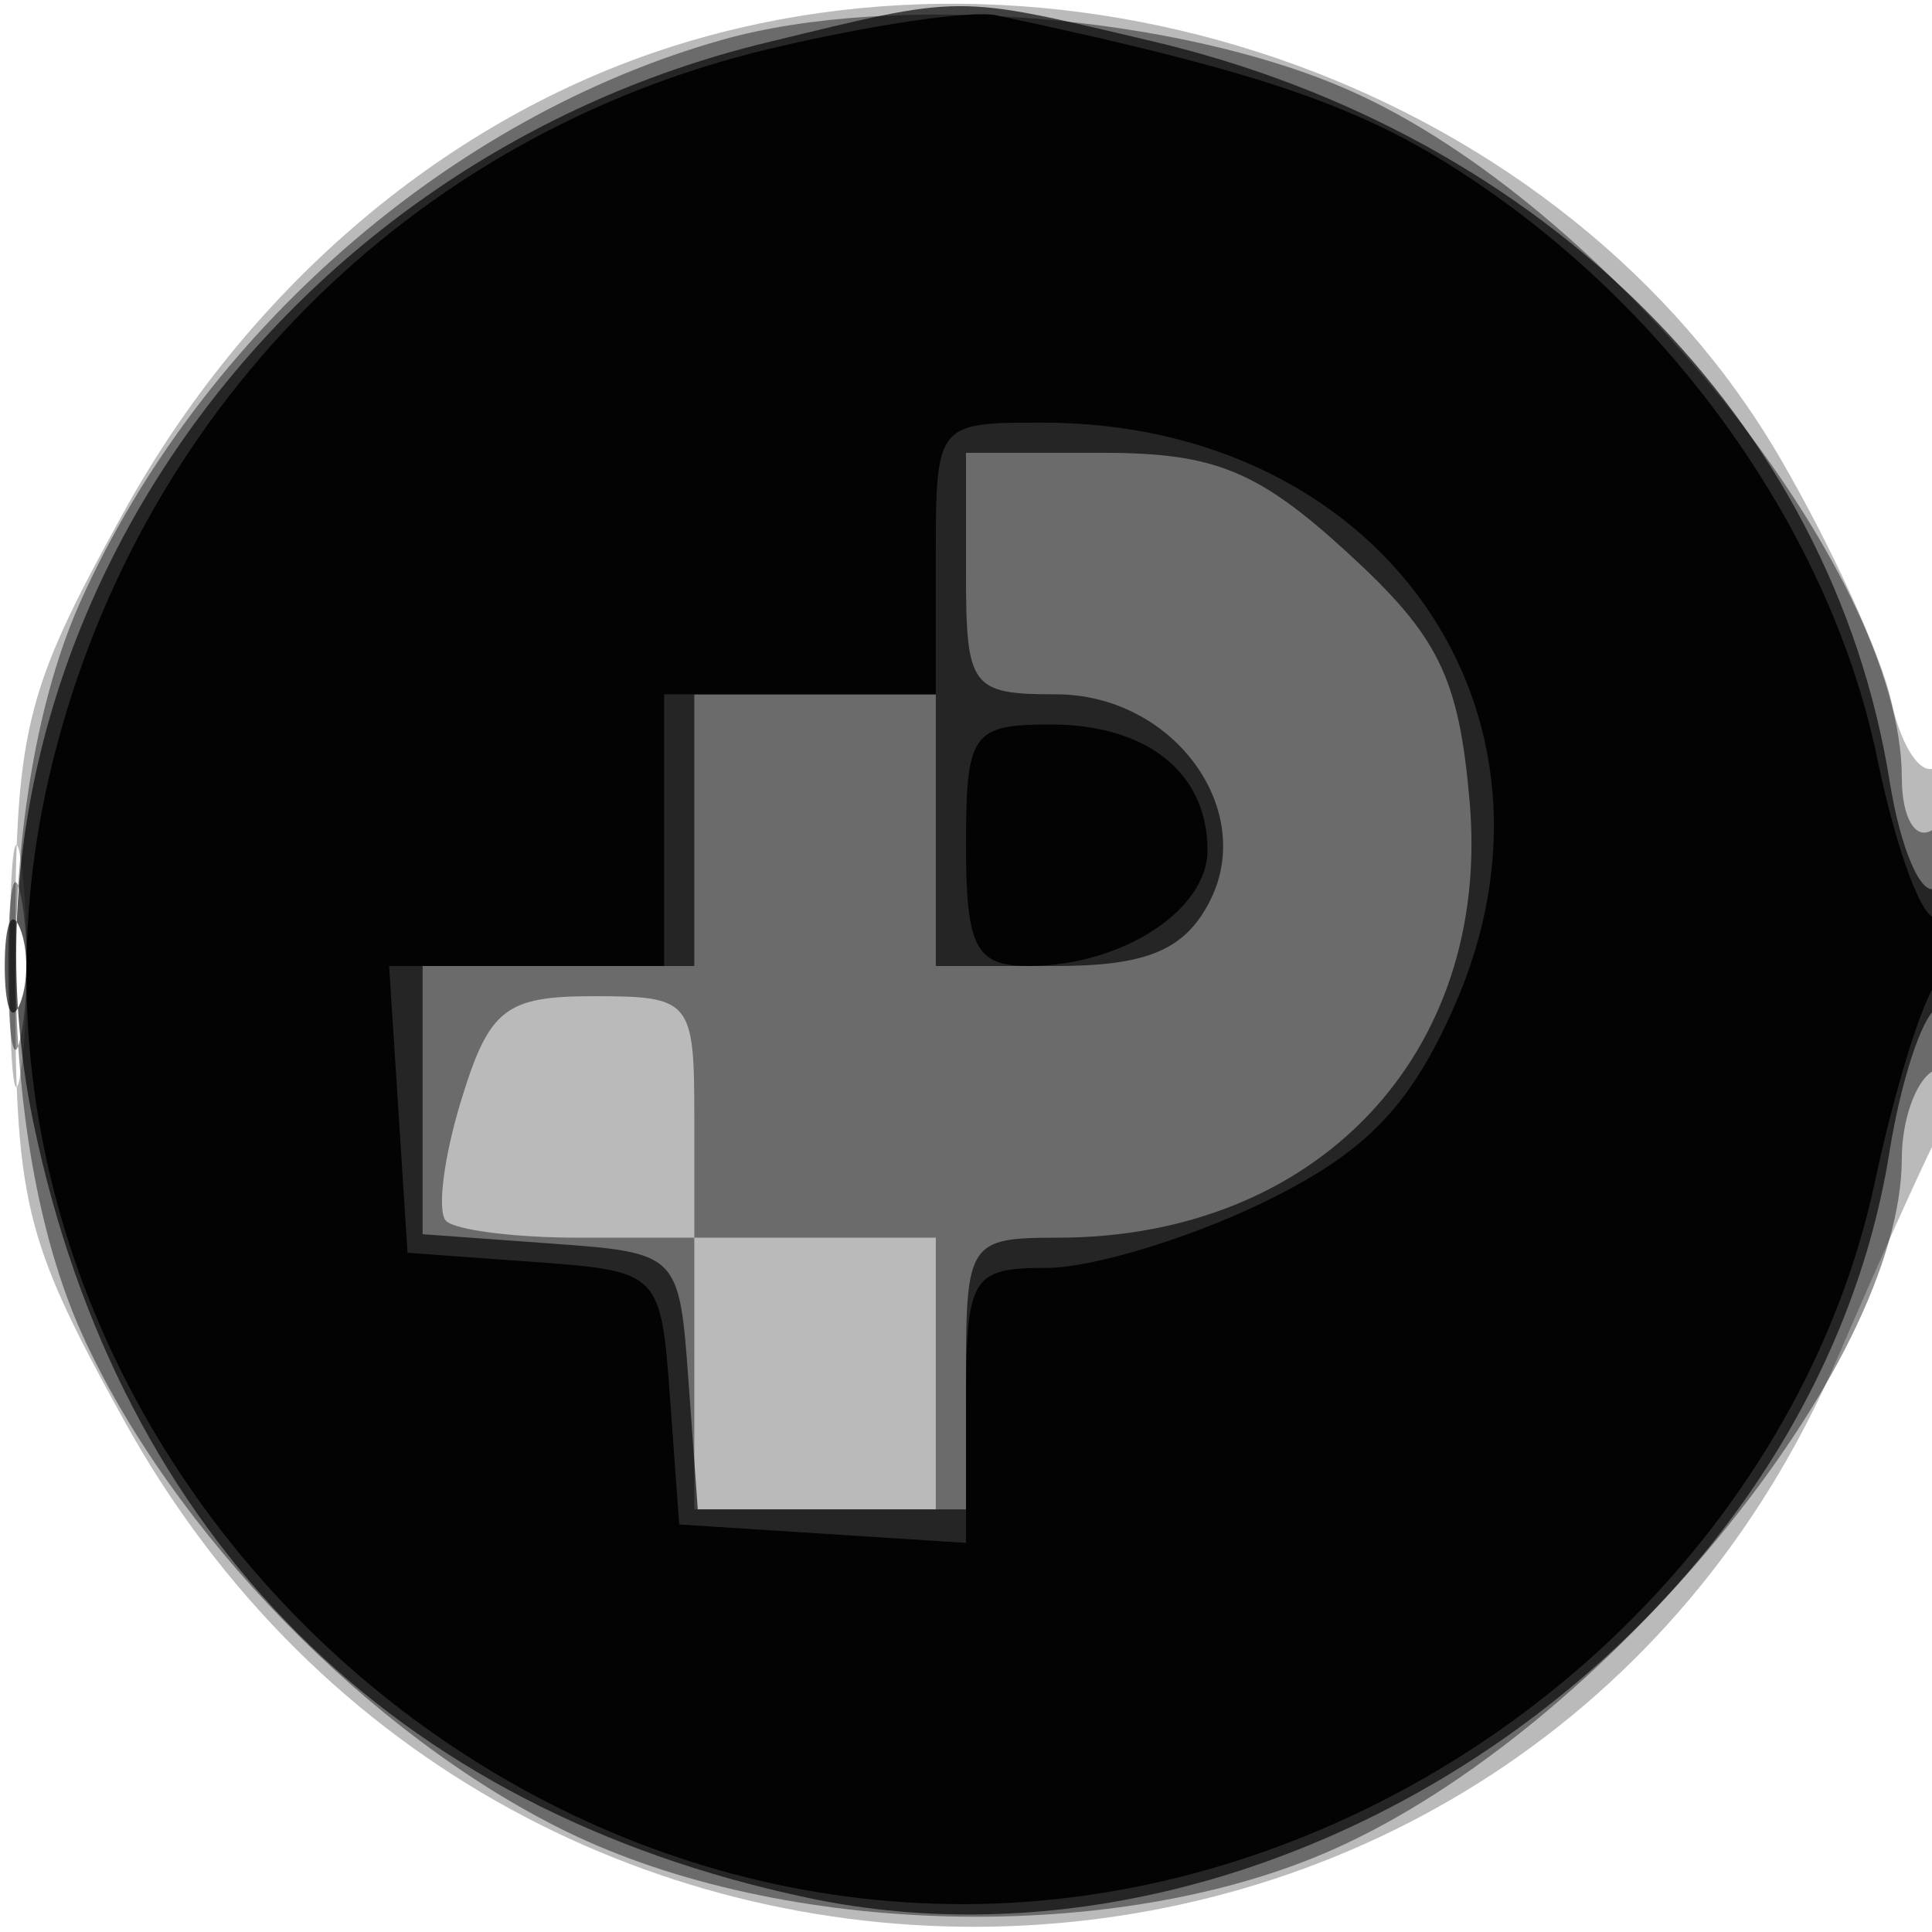 <svg xmlns="http://www.w3.org/2000/svg" width="64" height="64" version="1.1" fill="#000000"><path fill-opacity=".271" d="M 21.879 1.666 C 14.550 4.113, 8.128 9.645, 4.079 17 C 0.764 23.020, 0.500 24.128, 0.500 32 C 0.500 39.872, 0.764 40.980, 4.079 47 C 16.927 70.336, 50.478 69.153, 60.864 44.998 C 62.164 41.974, 63.627 38.719, 64.114 37.764 C 65.264 35.510, 65.271 24.715, 64.122 25.425 C 63.639 25.723, 62.978 24.737, 62.654 23.234 C 62.330 21.730, 60.676 18.111, 58.979 15.192 C 51.910 3.032, 35.599 -2.914, 21.879 1.666 M 0.320 32 C 0.320 35.575, 0.502 37.038, 0.723 35.250 C 0.945 33.462, 0.945 30.538, 0.723 28.750 C 0.502 26.962, 0.320 28.425, 0.320 32" stroke="none" fill="#000000" fill-rule="evenodd"/><path fill-opacity=".424" d="M 23.951 1.311 C 14.908 3.852, 6.681 11.034, 2.687 19.878 C -0.216 26.304, -0.205 37.720, 2.710 44.176 C 5.668 50.724, 12.237 57.480, 18.745 60.664 C 25.964 64.195, 37.006 64.455, 44.176 61.261 C 53.136 57.270, 63 45.270, 63 38.363 C 63 37.128, 63.450 35.840, 64 35.500 C 64.550 35.160, 65 33.082, 65 30.882 C 65 28.470, 64.603 27.127, 64 27.500 C 63.441 27.845, 63 27.076, 63 25.755 C 63 18.912, 53.206 6.740, 44.676 2.982 C 39.010 0.487, 29.588 -0.273, 23.951 1.311 M 0.272 32 C 0.272 34.475, 0.467 35.487, 0.706 34.250 C 0.944 33.013, 0.944 30.988, 0.706 29.750 C 0.467 28.512, 0.272 29.525, 0.272 32 M 15.279 36.444 C 14.697 38.338, 14.472 40.138, 14.777 40.444 C 15.083 40.750, 17.058 41, 19.167 41 L 23 41 23 45.500 L 23 50 27 50 L 31 50 31 45.500 L 31 41 27 41 L 23 41 23 37 C 23 33.134, 22.889 33, 19.668 33 C 16.741 33, 16.207 33.419, 15.279 36.444" stroke="none" fill="#000000" fill-rule="evenodd"/><path fill-opacity=".654" d="M 25.384 1.412 C 8.753 5.448, -2.161 21.567, 1.119 37.250 C 3.981 50.936, 13.003 59.953, 26.750 62.866 C 42.466 66.197, 60.044 54.085, 62.589 38.171 C 62.959 35.853, 63.654 33.714, 64.131 33.419 C 64.609 33.124, 65 31.982, 65 30.882 C 65 29.782, 64.606 29.125, 64.125 29.423 C 63.644 29.720, 62.957 28.131, 62.598 25.890 C 60.693 13.976, 51.175 4.427, 38.147 1.360 C 31.563 -0.189, 31.988 -0.191, 25.384 1.412 M 32 19 C 32 22.771, 32.171 23, 34.977 23 C 38.877 23, 41.686 26.850, 40.036 29.933 C 39.203 31.489, 37.949 32, 34.965 32 L 31 32 31 27.500 L 31 23 27 23 L 23 23 23 27.500 L 23 32 18.500 32 L 14 32 14 36.443 L 14 40.885 18.250 41.193 C 22.479 41.499, 22.501 41.521, 22.807 45.750 L 23.115 50 27.557 50 L 32 50 32 45.500 C 32 41.156, 32.105 41, 35.032 41 C 43.637 41, 49.405 34.900, 48.684 26.562 C 48.328 22.440, 47.660 21.076, 44.643 18.312 C 41.668 15.585, 40.231 15, 36.515 15 L 32 15 32 19 M 0.158 32 C 0.158 33.375, 0.385 33.938, 0.662 33.250 C 0.940 32.563, 0.940 31.438, 0.662 30.750 C 0.385 30.063, 0.158 30.625, 0.158 32" stroke="none" fill="#000000" fill-rule="evenodd"/><path fill-opacity=".919" d="M 25.500 1.615 C 13.539 4.464, 4.408 13.693, 1.622 25.750 C -3.306 47.075, 16.969 67.231, 38.426 62.336 C 50.159 59.660, 59.729 50.288, 62.111 39.140 C 62.774 36.038, 63.695 33.072, 64.158 32.550 C 65.234 31.335, 65.257 29.723, 64.188 30.384 C 63.742 30.660, 62.840 28.288, 62.184 25.113 C 60.731 18.075, 55.961 11.043, 49.549 6.484 C 45.570 3.656, 42.381 2.504, 33 0.506 C 32.175 0.330, 28.800 0.829, 25.500 1.615 M 31 18.500 L 31 23 26.500 23 L 22 23 22 27.500 L 22 32 17.445 32 L 12.890 32 13.195 36.750 L 13.500 41.500 17.695 41.805 C 21.851 42.107, 21.893 42.149, 22.195 46.305 L 22.500 50.500 27.250 50.805 L 32 51.110 32 46.555 C 32 42.280, 32.165 42, 34.684 42 C 36.161 42, 39.365 41.033, 41.806 39.852 C 45.215 38.202, 46.690 36.695, 48.168 33.354 C 52.491 23.580, 45.742 14, 34.532 14 C 31.013 14, 31 14.016, 31 18.500 M 32 28 C 32 31.376, 32.322 32, 34.066 32 C 37.152 32, 40 30.160, 40 28.165 C 40 25.601, 38.001 24, 34.800 24 C 32.200 24, 32 24.286, 32 28" stroke="none" fill="#000000" fill-rule="evenodd"/></svg>